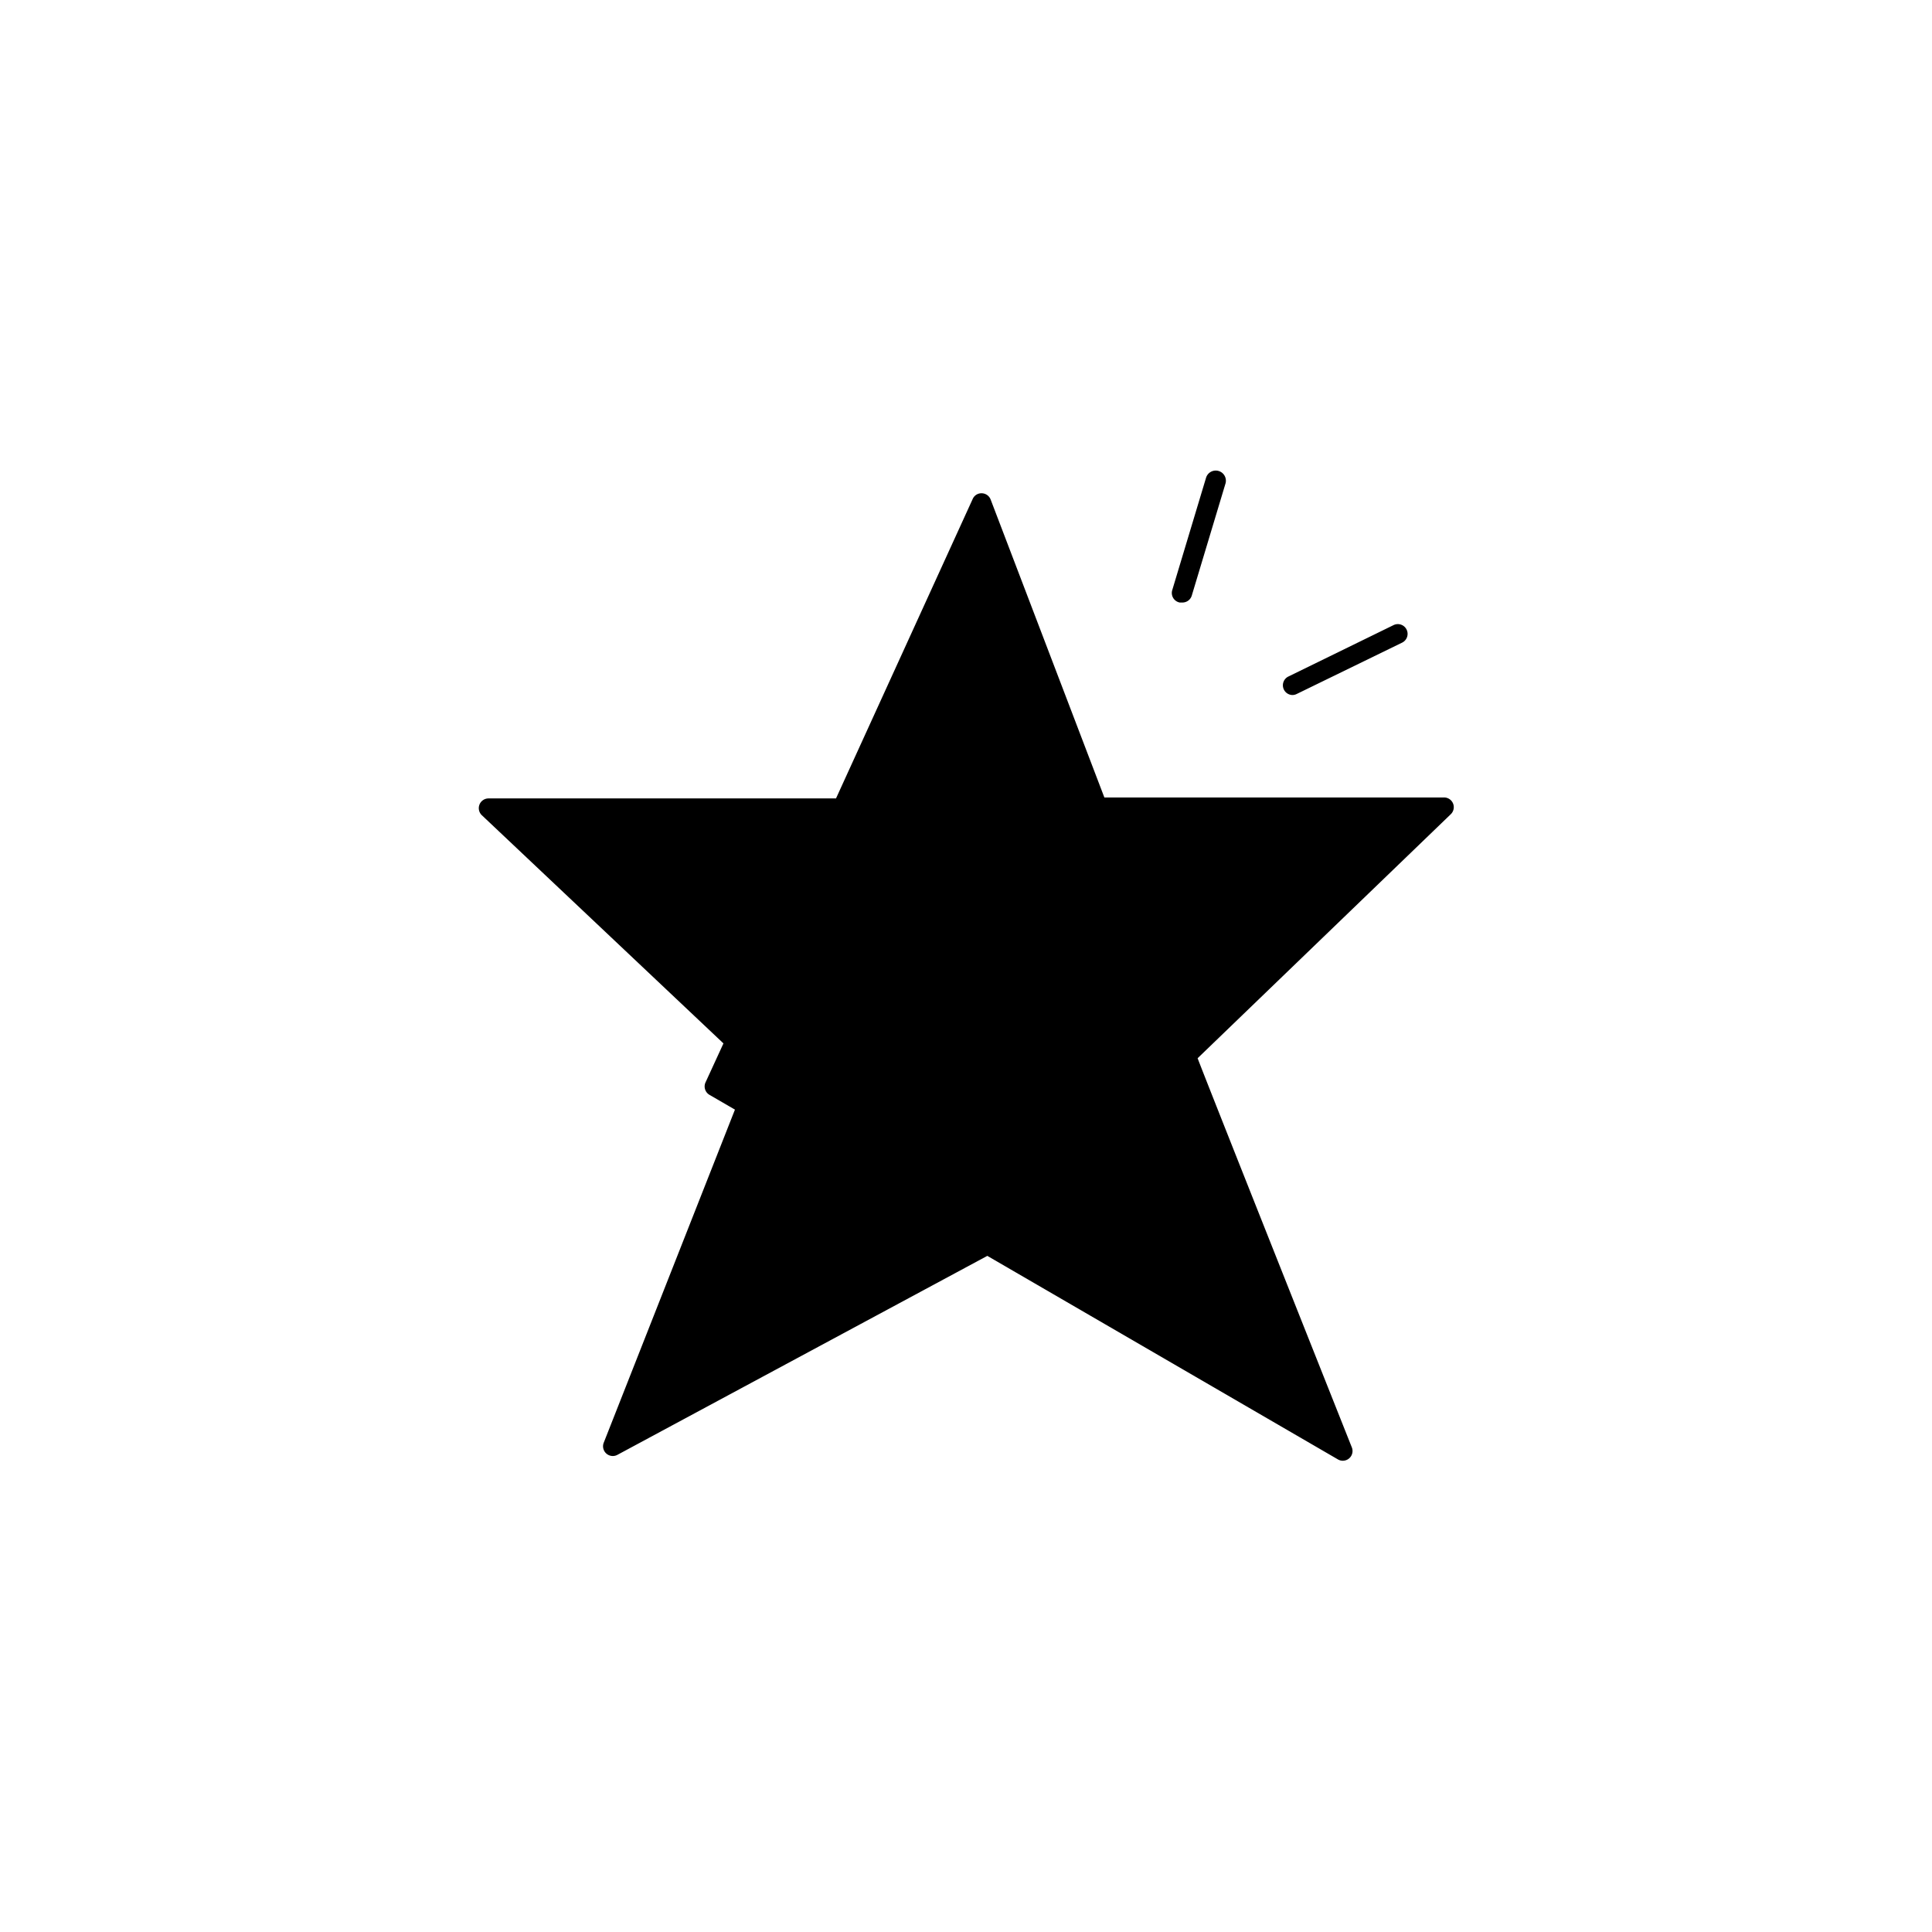 <svg id="Calque_1" data-name="Calque 1" xmlns="http://www.w3.org/2000/svg" viewBox="0 0 99.21 99.21"><title>etoile_fill</title><path d="M61.5,54.34l13-12.53a.5.5,0,0,0-.35-.86H56.71L50.87,25.65a.5.5,0,0,0-.45-.32.49.49,0,0,0-.47.29L42.93,41H25.08a.5.5,0,0,0-.34.86L37.15,53.58l-.92,2a.5.5,0,0,0,.2.64l1.31.76L31,74.09a.5.5,0,0,0,.7.62l19-10.22,18,10.45a.5.5,0,0,0,.25.07.5.5,0,0,0,.47-.68S61.48,54.36,61.5,54.34Z"/><path d="M60.58,30.94l.14,0a.5.5,0,0,0,.48-.36l1.73-5.75a.5.5,0,0,0-1-.29l-1.73,5.75A.5.5,0,0,0,60.58,30.94Z"/><path d="M66.36,35.69a.5.5,0,0,0,.22-.05L72,33a.5.5,0,1,0-.44-.9l-5.4,2.64a.5.5,0,0,0,.22.95Z"/></svg>